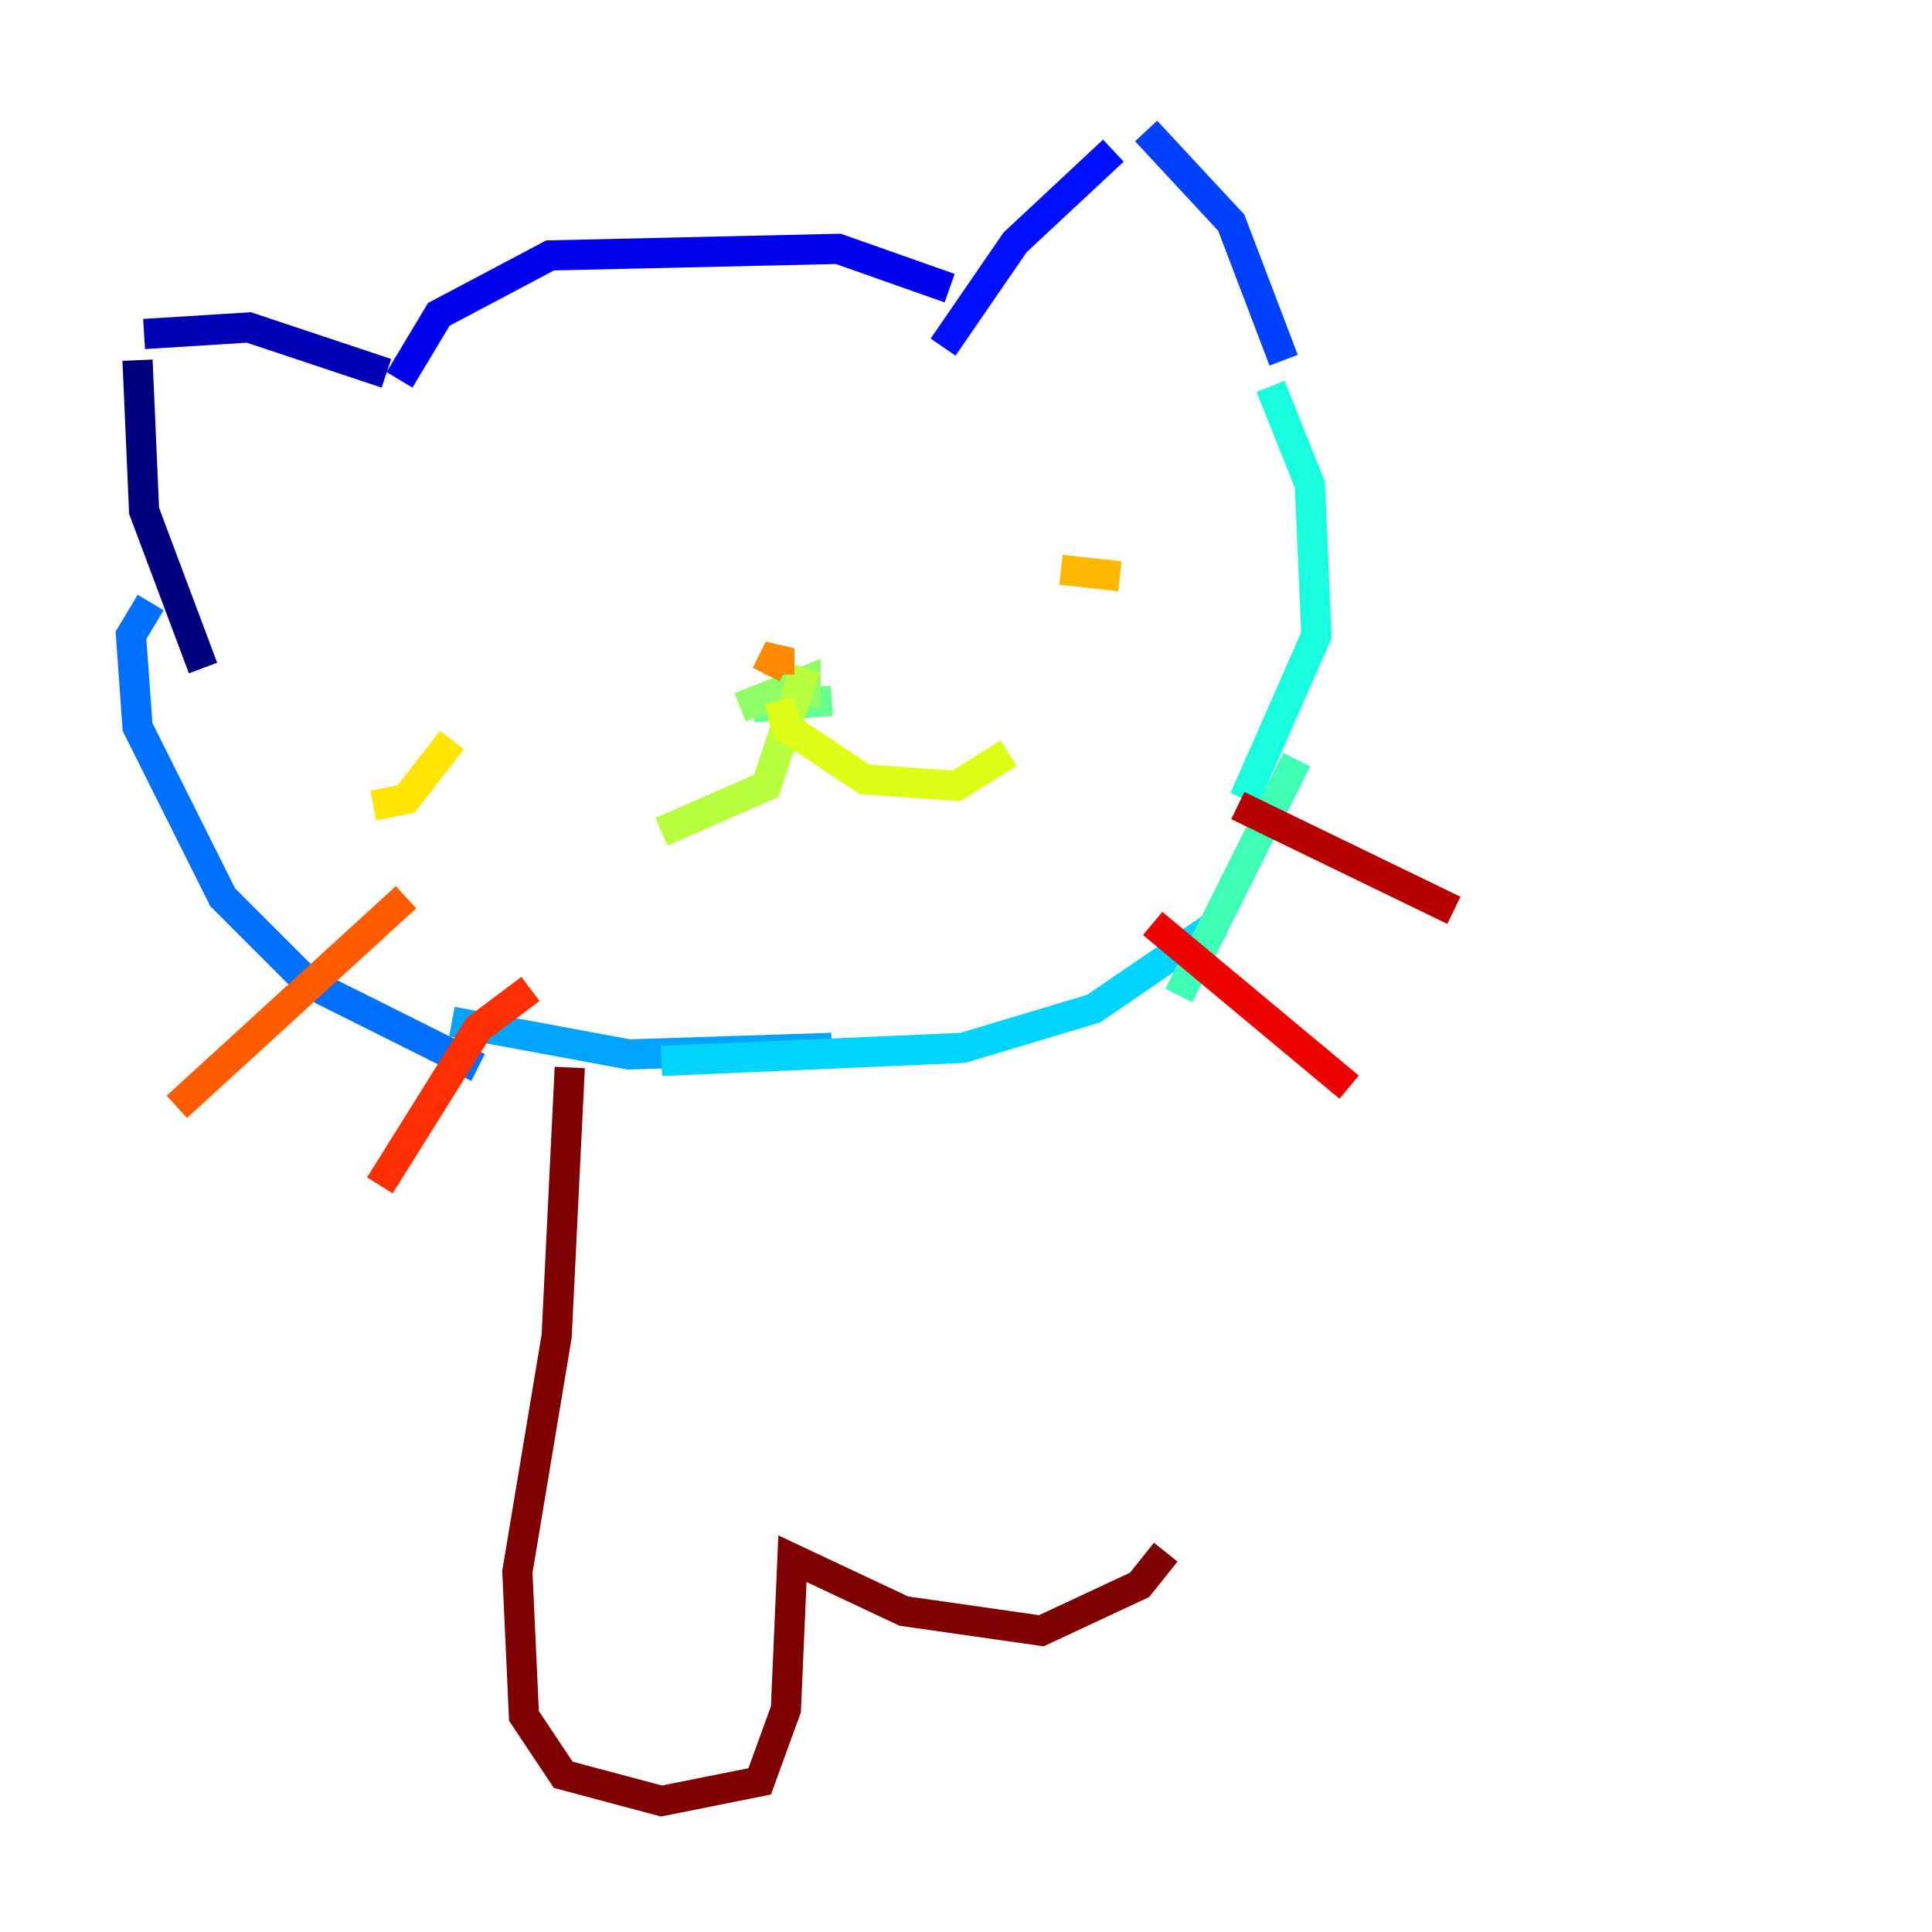 <?xml version="1.0" encoding="utf-8" ?>
<svg baseProfile="tiny" height="128" version="1.2" viewBox="0,0,128,128" width="128" xmlns="http://www.w3.org/2000/svg" xmlns:ev="http://www.w3.org/2001/xml-events" xmlns:xlink="http://www.w3.org/1999/xlink"><defs /><polyline fill="none" points="13.451,44.258 9.546,33.844 9.112,23.864" stroke="#00007f" stroke-width="2" /><polyline fill="none" points="9.546,22.129 16.488,21.695 25.6,24.732" stroke="#0000b6" stroke-width="2" /><polyline fill="none" points="26.468,25.166 29.071,20.827 36.447,16.922 55.539,16.488 62.915,19.091" stroke="#0000ec" stroke-width="2" /><polyline fill="none" points="62.481,22.997 67.254,16.054 73.763,9.98" stroke="#0010ff" stroke-width="2" /><polyline fill="none" points="75.932,8.678 81.573,14.752 85.044,23.864" stroke="#0040ff" stroke-width="2" /><polyline fill="none" points="9.98,39.919 8.678,42.088 9.112,48.163 14.752,59.444 20.393,65.085 31.675,70.725" stroke="#0070ff" stroke-width="2" /><polyline fill="none" points="29.939,67.688 41.654,69.858 55.105,69.424" stroke="#00a4ff" stroke-width="2" /><polyline fill="none" points="43.824,70.291 63.783,69.424 72.461,66.82 80.705,61.18" stroke="#00d4ff" stroke-width="2" /><polyline fill="none" points="84.176,25.6 86.78,32.108 87.214,42.088 82.441,52.936" stroke="#18ffdd" stroke-width="2" /><polyline fill="none" points="85.912,50.332 78.102,65.953" stroke="#3fffb7" stroke-width="2" /><polyline fill="none" points="49.898,46.861 55.105,46.427" stroke="#66ff90" stroke-width="2" /><polyline fill="none" points="53.37,46.861 53.37,45.125 49.031,46.861" stroke="#90ff66" stroke-width="2" /><polyline fill="none" points="53.37,44.258 50.766,52.068 43.824,55.105" stroke="#b7ff3f" stroke-width="2" /><polyline fill="none" points="51.634,46.427 52.068,48.163 57.275,51.634 63.349,52.068 66.82,49.898" stroke="#ddff18" stroke-width="2" /><polyline fill="none" points="24.732,53.37 26.902,52.936 29.939,49.031" stroke="#ffe500" stroke-width="2" /><polyline fill="none" points="70.291,37.749 74.197,38.183" stroke="#ffb900" stroke-width="2" /><polyline fill="none" points="51.634,44.691 51.634,42.956 50.766,44.691" stroke="#ff8900" stroke-width="2" /><polyline fill="none" points="26.902,59.444 11.715,73.329" stroke="#ff5c00" stroke-width="2" /><polyline fill="none" points="35.146,65.519 31.675,68.122 25.166,78.536" stroke="#ff3000" stroke-width="2" /><polyline fill="none" points="76.366,61.18 89.383,72.027" stroke="#ec0300" stroke-width="2" /><polyline fill="none" points="82.007,53.37 96.325,60.312" stroke="#b60000" stroke-width="2" /><polyline fill="none" points="37.749,70.725 36.881,88.515 34.278,104.136 34.712,113.681 37.315,117.586 43.824,119.322 50.332,118.02 52.068,113.248 52.502,103.268 59.878,106.739 68.99,108.041 75.498,105.003 77.234,102.834" stroke="#7f0000" stroke-width="2" /></svg>